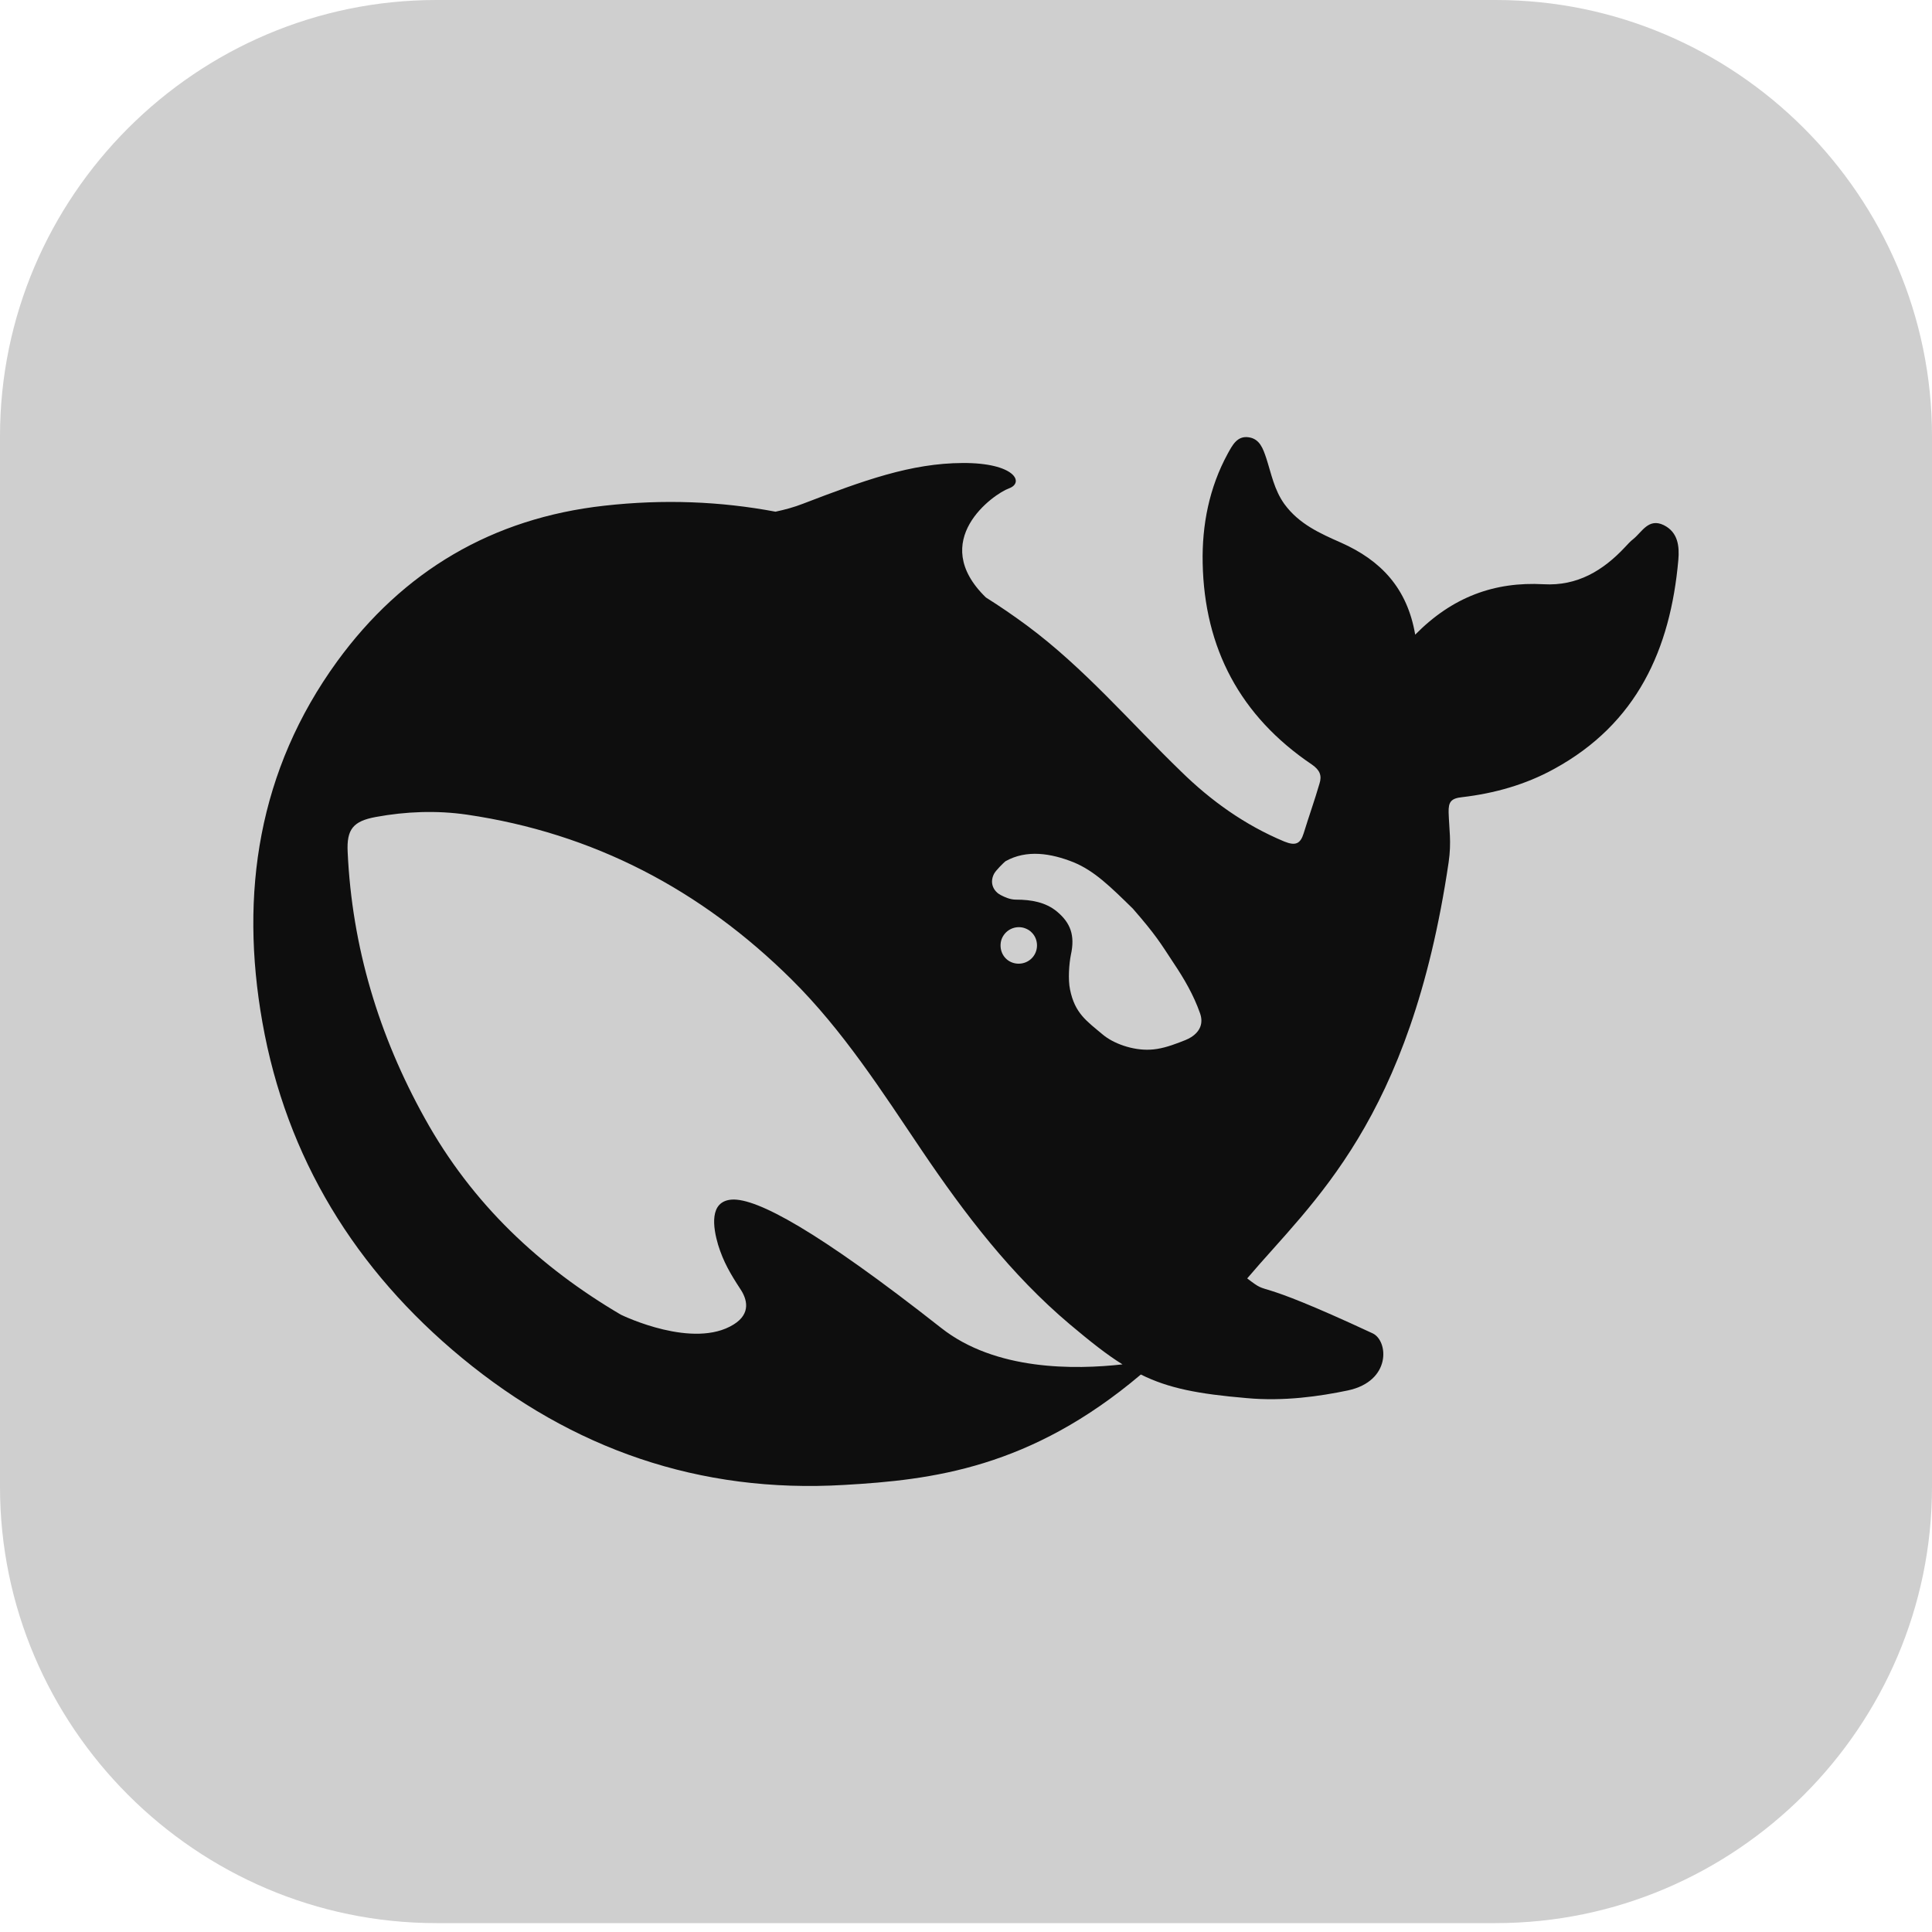 <svg width="20" height="20" viewBox="0 0 20 20" fill="none" xmlns="http://www.w3.org/2000/svg">
<g clip-path="url(#clip0_62_666)">
<path fill-rule="evenodd" clip-rule="evenodd" d="M4.516 0H15.484C17.968 0 20 2.032 20 4.516V15.392C20 17.875 17.968 19.908 15.484 19.908H4.516C2.032 19.908 0 17.875 0 15.392V4.516C0 2.032 2.032 0 4.516 0Z" fill="#CFCFCF"/>
<path d="M17.223 5.436C17.066 5.36 16.999 5.506 16.908 5.58C16.876 5.604 16.85 5.635 16.823 5.663C16.595 5.907 16.328 6.068 15.979 6.048C15.47 6.02 15.034 6.18 14.65 6.57C14.568 6.089 14.296 5.802 13.883 5.618C13.666 5.522 13.448 5.426 13.296 5.218C13.19 5.07 13.161 4.905 13.108 4.742C13.075 4.644 13.041 4.544 12.928 4.527C12.806 4.508 12.757 4.611 12.709 4.697C12.517 5.049 12.442 5.436 12.45 5.828C12.467 6.711 12.839 7.414 13.58 7.914C13.664 7.972 13.686 8.029 13.659 8.113C13.609 8.285 13.549 8.452 13.496 8.625C13.462 8.735 13.412 8.759 13.294 8.711C12.887 8.541 12.536 8.29 12.226 7.986C11.699 7.476 11.223 6.914 10.629 6.474C10.492 6.373 10.351 6.276 10.206 6.185C9.6 5.596 10.286 5.113 10.444 5.056C10.61 4.996 10.502 4.79 9.966 4.793C9.43 4.795 8.939 4.974 8.314 5.214C8.222 5.25 8.126 5.276 8.028 5.297C7.46 5.19 6.871 5.166 6.256 5.235C5.096 5.364 4.171 5.912 3.49 6.847C2.673 7.972 2.48 9.249 2.716 10.581C2.964 11.985 3.68 13.148 4.782 14.057C5.924 14.999 7.239 15.461 8.739 15.372C9.651 15.32 10.665 15.198 11.81 14.229C12.098 14.372 12.402 14.43 12.904 14.473C13.291 14.509 13.664 14.454 13.952 14.394C14.405 14.298 14.373 13.88 14.21 13.803C12.885 13.186 13.176 13.437 12.911 13.234C13.585 12.438 14.599 11.61 14.996 8.928C15.027 8.716 15.001 8.582 14.996 8.409C14.994 8.304 15.018 8.264 15.138 8.252C15.47 8.213 15.792 8.123 16.088 7.96C16.946 7.491 17.292 6.721 17.374 5.797C17.386 5.656 17.372 5.51 17.223 5.436V5.436ZM9.742 13.746C8.458 12.736 7.835 12.404 7.578 12.418C7.338 12.433 7.381 12.708 7.434 12.887C7.489 13.064 7.561 13.186 7.662 13.341C7.732 13.444 7.78 13.597 7.593 13.712C7.179 13.968 6.46 13.626 6.426 13.609C5.59 13.117 4.89 12.466 4.397 11.576C3.921 10.72 3.644 9.801 3.599 8.821C3.587 8.584 3.656 8.5 3.892 8.457C4.202 8.4 4.522 8.388 4.832 8.433C6.143 8.625 7.258 9.211 8.194 10.139C8.727 10.667 9.131 11.299 9.547 11.916C9.99 12.571 10.466 13.195 11.072 13.707C11.286 13.887 11.457 14.023 11.62 14.124C11.127 14.179 10.305 14.191 9.742 13.746ZM10.363 9.741C10.384 9.659 10.458 9.598 10.548 9.598C10.57 9.598 10.592 9.602 10.613 9.61C10.639 9.62 10.663 9.634 10.682 9.655C10.716 9.689 10.735 9.737 10.735 9.787C10.735 9.892 10.651 9.976 10.545 9.976C10.501 9.976 10.457 9.961 10.423 9.932C10.389 9.903 10.367 9.863 10.36 9.818C10.356 9.793 10.357 9.766 10.363 9.741ZM12.207 10.792C12.105 10.831 12.004 10.862 11.906 10.866C11.723 10.875 11.524 10.801 11.416 10.71C11.248 10.569 11.127 10.49 11.077 10.244C11.055 10.139 11.067 9.976 11.086 9.883C11.13 9.682 11.082 9.553 10.94 9.435C10.824 9.34 10.678 9.313 10.517 9.313C10.456 9.313 10.401 9.287 10.36 9.266C10.293 9.232 10.238 9.148 10.29 9.046C10.307 9.012 10.389 8.931 10.408 8.916C10.627 8.792 10.88 8.833 11.113 8.926C11.329 9.015 11.493 9.177 11.728 9.407C11.969 9.684 12.012 9.761 12.149 9.969C12.258 10.132 12.356 10.299 12.423 10.49C12.458 10.59 12.426 10.675 12.332 10.736C12.294 10.76 12.249 10.776 12.207 10.792Z" fill="#0E0E0E"/>
</g>
<defs>
<clipPath id="clip0_62_666">
<rect width="20" height="19.908" fill="white"/>
</clipPath>
</defs>
</svg>
